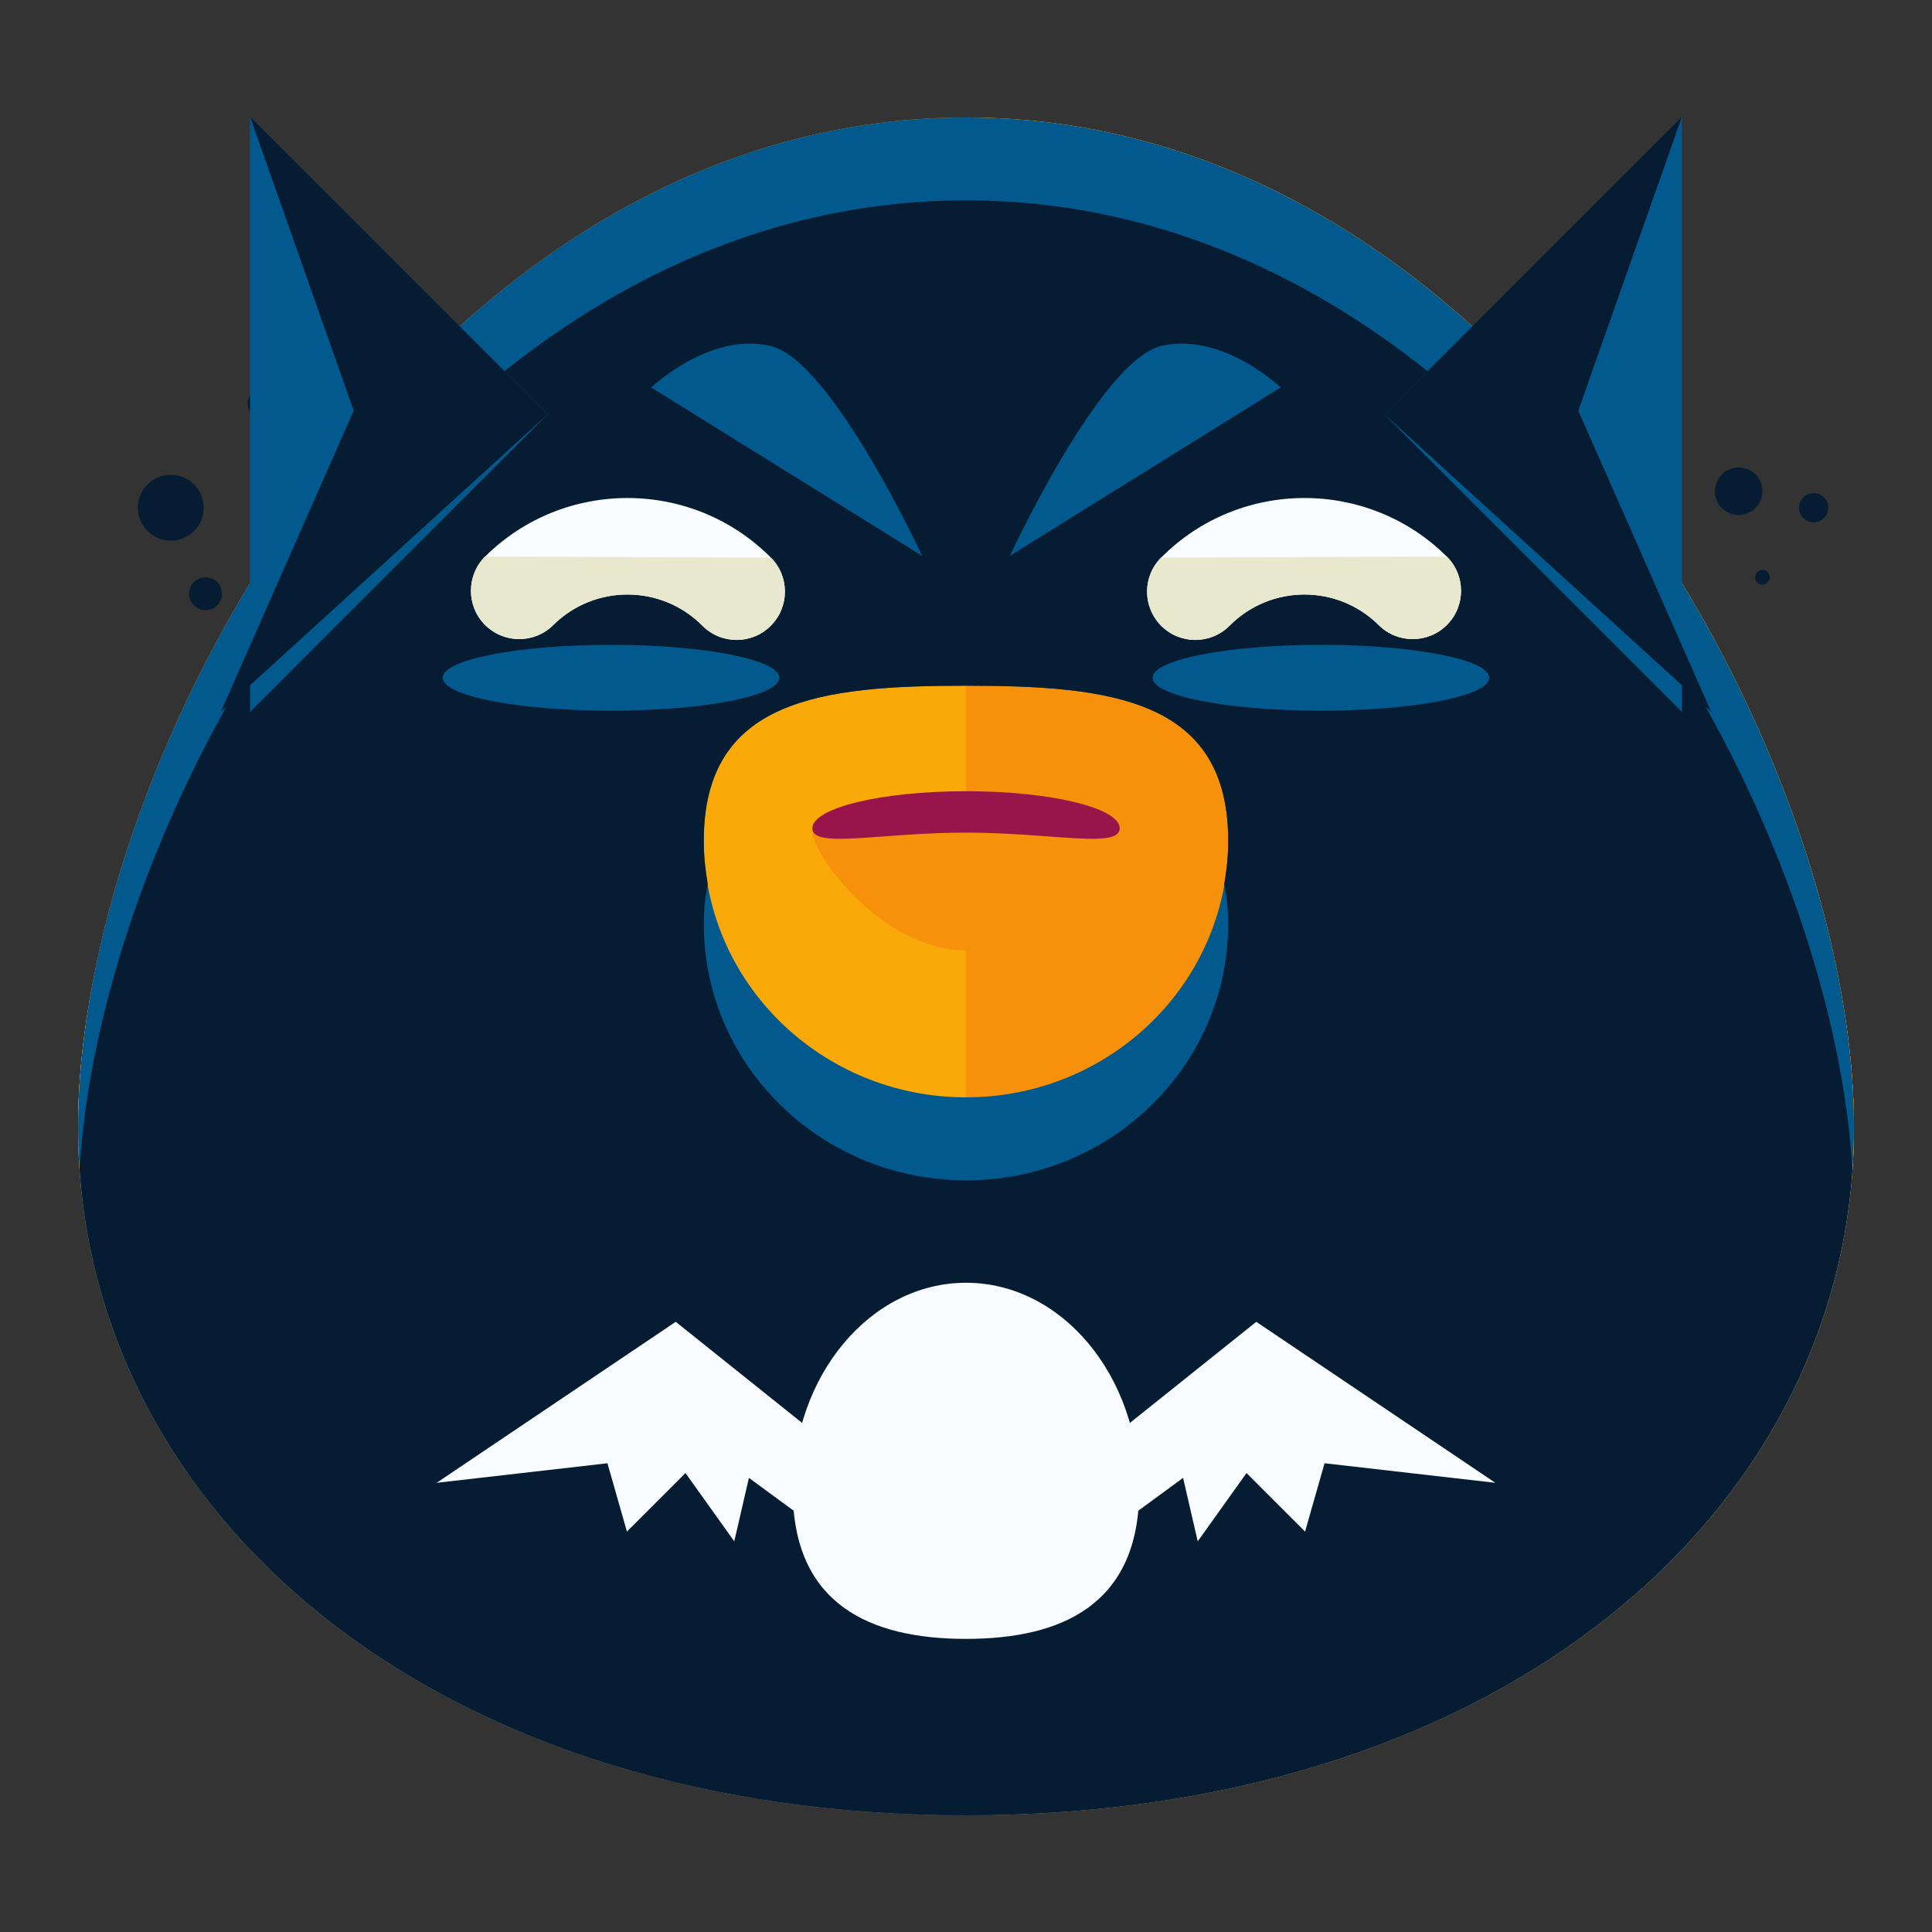 <?xml version="1.0" encoding="utf-8"?>
<!-- Generator: Adobe Illustrator 16.0.0, SVG Export Plug-In . SVG Version: 6.00 Build 0)  -->
<!DOCTYPE svg PUBLIC "-//W3C//DTD SVG 1.1//EN" "http://www.w3.org/Graphics/SVG/1.1/DTD/svg11.dtd">
<svg version="1.1" id="Layer_1" xmlns="http://www.w3.org/2000/svg" xmlns:xlink="http://www.w3.org/1999/xlink" x="0px" y="0px"
	 width="66px" height="66px" viewBox="0 0 66 66" enable-background="new 0 0 66 66" xml:space="preserve">
<rect x="0" y="0" width="66" height="66" fill="#333333" stroke="none"/>
<g>
	<g>
		<g>
			<g>
				<g>
					<g>
						<g>
							<g>
								<path fill="#F7910B" d="M63.333,38.513c0,12.979-11.924,23.5-30.334,23.5c-18.408,0-30.332-10.521-30.332-23.5
									s11.924-32.5,30.332-32.5C51.409,6.013,63.333,25.534,63.333,38.513z"/>
								<path fill="#F7910B" d="M63.333,38.513c0,12.979-11.924,19.5-30.334,19.5c-18.408,0-30.332-6.521-30.332-19.5
									s11.924-34.5,30.332-34.5C51.409,4.013,63.333,25.534,63.333,38.513z"/>
								<path fill="#F9A908" d="M32.999,4.013c18.41,0,30.334,21.521,30.334,34.5s-11.924,19.5-30.334,19.5"/>
								<path fill="#F9A908" d="M63.333,38.513c0,12.979-11.924,19.5-30.334,19.5c-18.408,0-30.332-6.521-30.332-19.5
									s11.924-32.5,30.332-32.5C51.409,6.013,63.333,25.534,63.333,38.513z"/>
								<path fill="#F9C55D" d="M2.667,38.513c0-12.979,11.924-32.5,30.332-32.5"/>
								<path fill="#F7910B" d="M32.999,6.013c18.41,0,30.334,19.521,30.334,32.5s-11.924,23.5-30.334,23.5"/>
								<path fill="#EA7103" d="M32.999,6.013c18.41,0,30.334,19.521,30.334,32.5"/>
								<g>
									<path fill="#F9C55D" d="M28.831,21.595c0,1.221-3.494,0.65-7.805,0.65c-4.312,0-7.807,0.57-7.807-0.65
										s3.494-2.211,7.807-2.211C25.337,19.384,28.831,20.374,28.831,21.595z"/>
									<path fill="#F9A908" d="M52.78,21.595c0,1.221-3.494,0.65-7.807,0.65s-7.805,0.57-7.805-0.65s3.492-2.211,7.805-2.211
										S52.78,20.374,52.78,21.595z"/>
								</g>
								<circle fill="#F7910B" cx="11.333" cy="35.47" r="0.625"/>
								<circle fill="#F7910B" cx="6.833" cy="37.47" r="1.125"/>
								<circle fill="#F7910B" cx="9.833" cy="33.47" r="0.25"/>
								<circle fill="#F7910B" cx="14.396" cy="35.282" r="0.188"/>
								<circle fill="#F9A908" cx="53.583" cy="35.845" r="0.75"/>
								<circle fill="#F9A908" cx="56.083" cy="37.22" r="0.25"/>
								<circle fill="#F9A908" cx="50.771" cy="28.407" r="0.312"/>
								<circle fill="#F9A908" cx="50.271" cy="40.032" r="1.312"/>
								<circle fill="#F9A908" cx="57.458" cy="40.095" r="0.625"/>
								<circle fill="#F7910B" cx="10.333" cy="39.513" r="0.5"/>
								<circle fill="#F7910B" cx="11.084" cy="31.097" r="0.417"/>
								<circle fill="#061C33" cx="5.833" cy="17.345" r="1.125"/>
								<circle fill="#061C33" cx="9.021" cy="13.782" r="0.562"/>
								<circle fill="#061C33" cx="60.208" cy="19.72" r="0.25"/>
								<circle fill="#061C33" cx="59.396" cy="16.782" r="0.812"/>
								<circle fill="#061C33" cx="61.958" cy="17.345" r="0.5"/>
								<circle fill="#061C33" cx="7.021" cy="20.282" r="0.562"/>
							</g>
						</g>
					</g>
				</g>
				<g>
					<g>
						<g>
							<path fill="#037A66" d="M26.592,11.837c0.278,0.914-1.402,0.922-3.304,1.506c-1.9,0.584-3.299,1.52-3.58,0.605
								c-0.277-0.912,1.035-2.127,2.932-2.707C24.545,10.655,26.312,10.925,26.592,11.837z"/>
						</g>
					</g>
					<g>
						<g>
							<path fill="#037A66" d="M39.407,11.837c-0.279,0.914,1.401,0.922,3.305,1.506c1.901,0.584,3.297,1.52,3.58,0.605
								c0.277-0.912-1.036-2.127-2.934-2.707C41.455,10.655,39.688,10.925,39.407,11.837z"/>
						</g>
					</g>
				</g>
			</g>
		</g>
		<path fill="#F7910B" d="M38.252,28.442c0,0.701-2.351,4.023-5.251,4.023c-2.898,0-5.249-3.322-5.249-4.023
			c0-0.703,2.351-0.143,5.249-0.143C35.901,28.3,38.252,27.739,38.252,28.442z"/>
		<path fill="#99144A" d="M27.751,28.3c0-0.701,2.351-1.271,5.25-1.271c2.898,0,5.25,0.57,5.25,1.271
			c0,0.703-2.352,0.143-5.25,0.143C30.102,28.442,27.751,29.003,27.751,28.3z"/>
	</g>
	<path fill="#02598E" d="M32.999,4.013c-18.408,0-30.332,21.521-30.332,34.5s11.924,23.5,30.332,23.5
		c18.41,0,30.334-10.521,30.334-23.5S51.409,4.013,32.999,4.013z M33.001,37.487c-4.947,0-8.959-3.924-8.959-8.766
		c0-4.84,4.012-5.297,8.959-5.297s8.957,0.457,8.957,5.297C41.958,33.563,37.948,37.487,33.001,37.487z"/>
	<path fill="#061C33" d="M32.999,6.845c-17.744,0-29.459,19.994-30.281,33.061c0.822,12.33,12.537,22.107,30.281,22.107
		c17.746,0,29.461-9.777,30.283-22.107C62.46,26.839,50.745,6.845,32.999,6.845z M41.958,31.556c0,4.842-4.01,8.766-8.957,8.766
		s-8.959-3.924-8.959-8.766c0-0.504,0.053-0.949,0.137-1.361c-0.084-0.48-0.137-0.969-0.137-1.473c0-4.84,4.012-5.297,8.959-5.297
		s8.957,0.457,8.957,5.297c0,0.504-0.053,0.992-0.136,1.473C41.905,30.606,41.958,31.052,41.958,31.556z"/>
	<g>
		<g>
			<g>
				<g>
					<g>
						<path fill="#F8FCFF" d="M48.267,21.833c-0.423,0-0.846-0.156-1.168-0.479c-1.412-1.4-3.692-1.391-5.094,0.02
							c-0.639,0.646-1.687,0.652-2.332,0.008c-0.646-0.641-0.651-1.686-0.009-2.332c2.68-2.701,7.06-2.719,9.761-0.037
							c0.646,0.641,0.649,1.684,0.009,2.332C49.111,21.669,48.689,21.831,48.267,21.833z"/>
					</g>
					<g>
						<path fill="#E7E8CD" d="M49.425,19.013c0.646,0.641,0.649,1.684,0.009,2.332c-0.322,0.324-0.744,0.486-1.167,0.488
							c-0.423,0-0.846-0.156-1.168-0.479c-1.412-1.4-3.692-1.391-5.094,0.02c-0.639,0.646-1.687,0.652-2.332,0.008
							c-0.646-0.641-0.651-1.686-0.009-2.332"/>
					</g>
				</g>
			</g>
		</g>
		<g>
			<g>
				<g>
					<g>
						<path fill="#F8FCFF" d="M17.73,21.833c0.424,0,0.845-0.156,1.169-0.479c1.41-1.4,3.693-1.391,5.095,0.02
							c0.64,0.646,1.687,0.652,2.332,0.008c0.646-0.641,0.652-1.686,0.01-2.332c-2.682-2.701-7.062-2.719-9.765-0.037
							c-0.641,0.641-0.646,1.684-0.005,2.332C16.89,21.669,17.309,21.831,17.73,21.833z"/>
					</g>
					<g>
						<path fill="#E7E8CD" d="M16.571,19.013c-0.641,0.641-0.646,1.684-0.005,2.332c0.323,0.324,0.742,0.486,1.164,0.488
							c0.424,0,0.845-0.156,1.169-0.479c1.41-1.4,3.693-1.391,5.095,0.02c0.64,0.646,1.687,0.652,2.332,0.008
							c0.646-0.641,0.652-1.686,0.01-2.332"/>
					</g>
				</g>
			</g>
		</g>
	</g>
	<g>
		<g>
			<polygon fill="#02598E" points="8.542,24.321 8.542,3.987 18.708,14.153 			"/>
			<polygon fill="#061C33" points="7.542,24.321 12.084,14.028 8.542,3.987 18.708,14.153 			"/>
		</g>
		<g>
			<polygon fill="#02598E" points="57.458,24.321 57.458,3.987 47.291,14.153 			"/>
			<polygon fill="#061C33" points="58.458,24.321 53.916,14.028 57.458,3.987 47.291,14.153 			"/>
		</g>
	</g>
	<g>
		<path fill="#02598E" d="M31.5,18.987l-9.251-5.75c0,0,2.002-1.916,4.084-1.416C28.417,12.321,31.5,18.987,31.5,18.987z"/>
		<path fill="#02598E" d="M34.5,18.987l9.249-5.75c0,0-2-1.916-4.084-1.416C37.583,12.321,34.5,18.987,34.5,18.987z"/>
	</g>
	<g>
		<ellipse fill="#02598E" cx="20.874" cy="23.153" rx="5.75" ry="1.125"/>
		<ellipse fill="#02598E" cx="45.125" cy="23.153" rx="5.75" ry="1.125"/>
	</g>
	<g>
		<path fill="#F8FCFF" d="M38.917,50.905c0,3.91-2.648,5.082-5.916,5.082s-5.918-1.172-5.918-5.082c0-3.912,2.65-7.084,5.918-7.084
			S38.917,46.993,38.917,50.905z"/>
		<g>
			<polygon fill="#F8FCFF" points="28.084,49.155 23.084,45.155 14.917,50.655 20.751,49.987 21.417,52.321 23.417,50.321 
				25.084,52.655 25.584,50.487 28.084,52.321 			"/>
			<polygon fill="#F8FCFF" points="37.916,49.155 42.916,45.155 51.083,50.655 45.249,49.987 44.583,52.321 42.583,50.321 
				40.916,52.655 40.416,50.487 37.916,52.321 			"/>
		</g>
	</g>
</g>
</svg>

